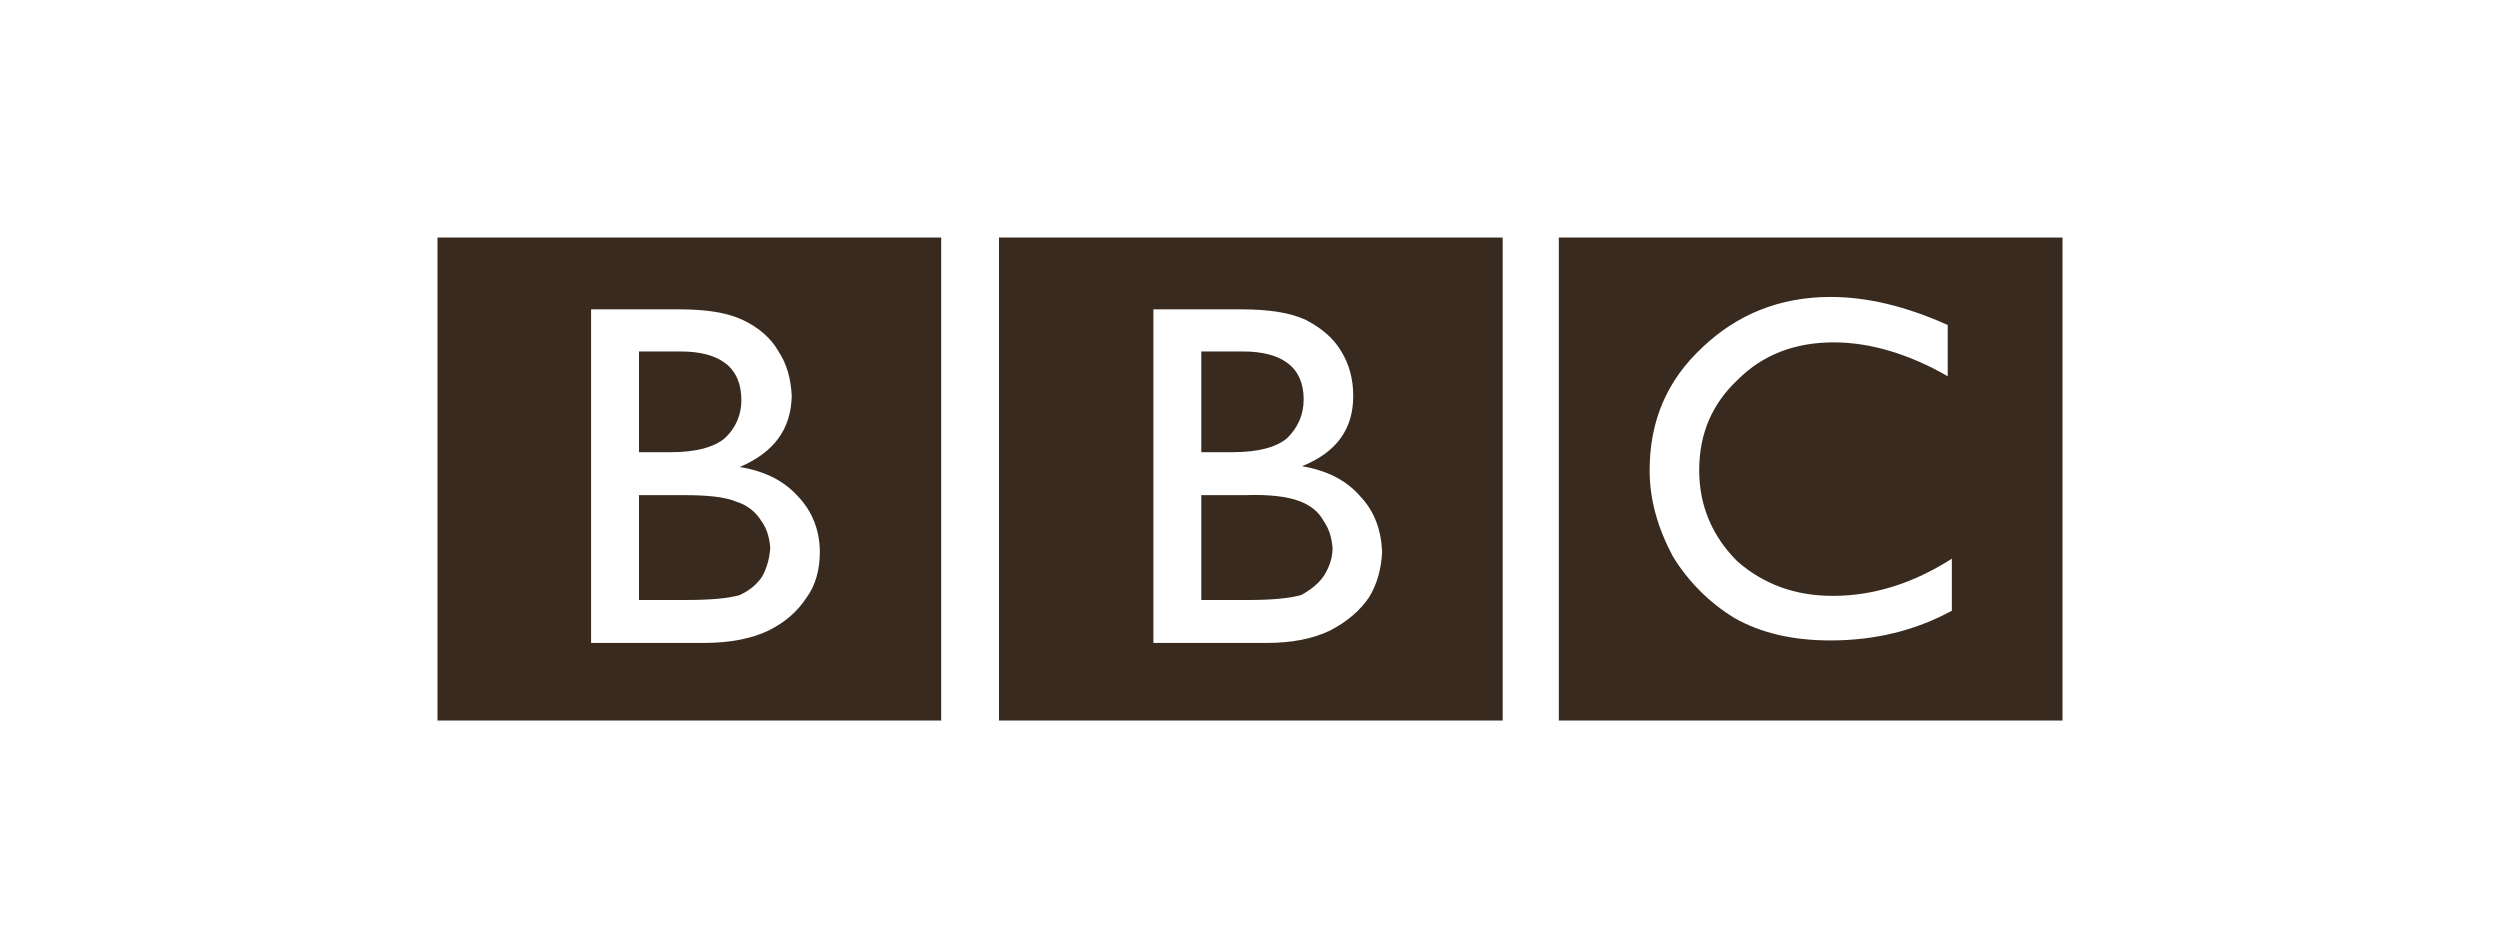 <svg width="200" height="75" viewBox="0 0 200 75" fill="none" xmlns="http://www.w3.org/2000/svg">
<path fill-rule="evenodd" clip-rule="evenodd" d="M165 57.643V19H124.705V57.643H165ZM155.817 30.098C152.714 28.314 149.608 27.389 146.702 27.389C143.598 27.389 141.02 28.38 139.039 30.362C136.992 32.277 135.935 34.655 135.935 37.628C135.935 40.468 136.992 42.911 138.974 44.895C141.087 46.743 143.598 47.669 146.636 47.669C149.873 47.669 153.044 46.678 156.148 44.695V48.858C153.241 50.442 150.004 51.235 146.438 51.235C143.399 51.235 140.888 50.641 138.774 49.452C136.751 48.22 135.052 46.521 133.82 44.497C132.631 42.253 131.971 40.006 131.971 37.628C131.971 33.664 133.357 30.428 136.198 27.785C138.973 25.143 142.409 23.756 146.438 23.756C149.343 23.756 152.448 24.483 155.817 26.001V30.098H155.817V30.098ZM120.214 19H79.919V57.643H120.214V19ZM92.272 24.747H99.274C101.52 24.747 103.238 25.011 104.492 25.605C105.747 26.266 106.671 27.058 107.267 28.05C107.926 29.107 108.258 30.296 108.258 31.683C108.258 34.324 106.936 36.174 104.162 37.298C106.143 37.628 107.728 38.421 108.852 39.742C109.974 40.931 110.504 42.45 110.569 44.167C110.504 45.489 110.173 46.743 109.513 47.801C108.785 48.857 107.794 49.717 106.407 50.443C105.02 51.104 103.369 51.434 101.321 51.434H92.272V24.747Z" fill="#382A1E"/>
<path fill-rule="evenodd" clip-rule="evenodd" d="M98.613 36.175C100.66 36.175 102.114 35.779 102.973 35.052C103.831 34.193 104.293 33.202 104.293 31.947C104.293 29.438 102.643 28.116 99.405 28.116H96.103V36.175H98.613V36.175ZM99.67 39.61H96.103V47.998H99.935C101.718 47.998 103.171 47.867 104.096 47.602C104.954 47.139 105.549 46.611 105.945 46.017C106.341 45.356 106.606 44.63 106.606 43.837C106.539 43.044 106.341 42.317 105.879 41.657C105.482 40.93 104.822 40.402 103.897 40.071C103.039 39.742 101.586 39.544 99.67 39.61V39.61ZM75.295 19H35V57.643H75.295V19V19ZM47.287 51.433V24.747H54.289C56.535 24.747 58.187 25.011 59.442 25.605C60.697 26.2 61.688 27.058 62.282 28.115C62.942 29.106 63.273 30.295 63.339 31.682C63.273 34.324 61.952 36.173 59.178 37.362C61.225 37.693 62.744 38.485 63.868 39.74C64.991 40.929 65.586 42.449 65.586 44.166C65.586 45.553 65.256 46.808 64.529 47.799C63.802 48.921 62.811 49.781 61.49 50.442C60.103 51.102 58.386 51.433 56.338 51.433H47.287V51.433V51.433Z" fill="#382A1E"/>
<path fill-rule="evenodd" clip-rule="evenodd" d="M54.421 28.116H51.119V36.175H53.695C55.676 36.175 57.129 35.779 57.989 35.052C58.847 34.259 59.31 33.202 59.31 32.013C59.309 29.437 57.658 28.116 54.421 28.116V28.116ZM54.685 39.61H51.119V47.998H54.883C56.865 47.998 58.318 47.867 59.177 47.602C59.904 47.272 60.498 46.809 60.96 46.148C61.357 45.422 61.555 44.695 61.621 43.837C61.555 42.912 61.29 42.185 60.894 41.657C60.441 40.926 59.736 40.385 58.912 40.137C57.988 39.742 56.535 39.61 54.685 39.61V39.61Z" fill="#382A1E"/>
</svg>
